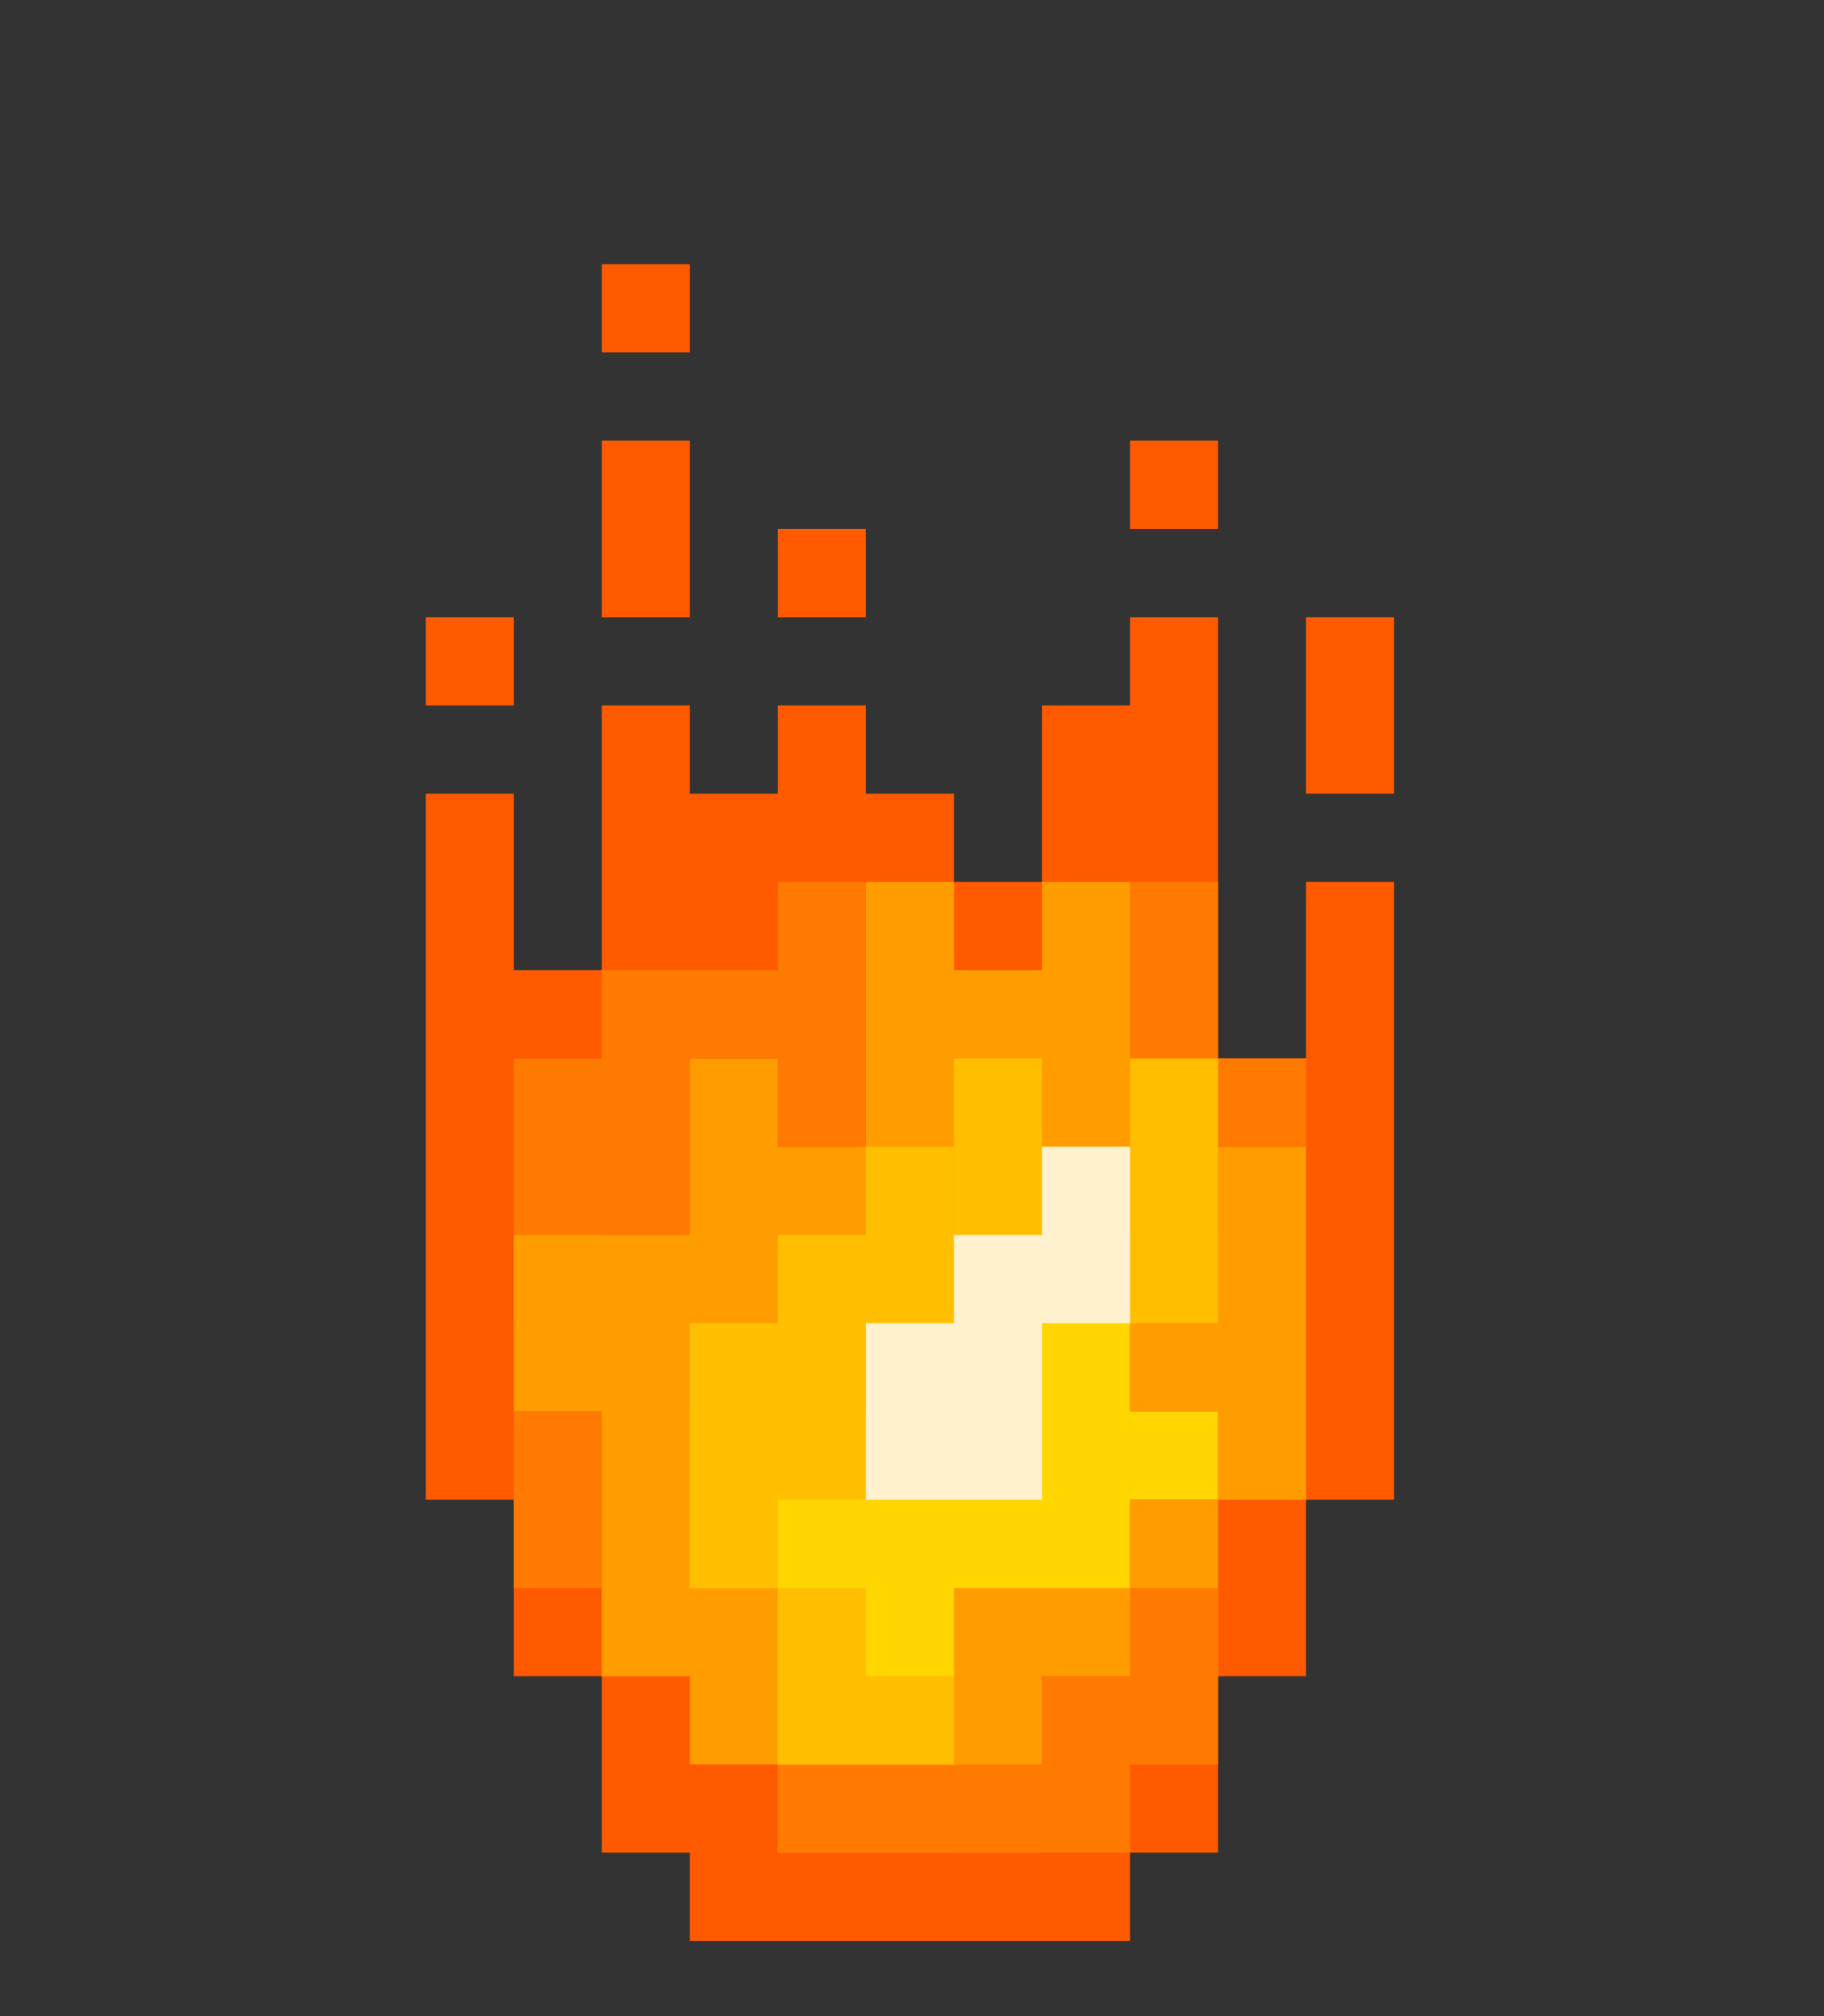 <svg xmlns="http://www.w3.org/2000/svg" width="437" height="483" fill="none"><rect width="100%" height="100%" fill="#333333" stroke="none"/><path fill="#FF5A00" d="M165.273 169v21.143h21.091V169h21.091v21.143h21.09v21.143h21.091V169h21.091v-21.143h21.091v105.714h21.091v-42.285H334v148h-21.091v42.285h-21.091v42.286h-21.091V465H165.273v-21.143h-21.091v-42.286h-21.091v-42.285H102V190.143h21.091v42.286h21.091V169h21.091ZM102 169v-21.143h21.091V169H102Zm84.364-21.143v-21.143h21.091v21.143h-21.091Zm84.363-21.143v-21.143h21.091v21.143h-21.091ZM144.182 84.429V63.286h21.091v21.143h-21.091Zm0 63.428v-42.286h21.091v42.286h-21.091Z"/><path fill="#FF5A00" d="M312.909 190.143v-42.286H334v42.286h-21.091Z"/><path fill="#FF7A00" d="M165.273 232.429h-21.091v21.142h-21.091V317h21.091v-21.143h21.091v-63.428Z"/><path fill="#FF9D00" d="M270.727 295.857v-84.571h-21.091v21.143h-21.091v-21.143h-21.09v63.428h-21.091v-21.143h-21.091v42.286h-42.182v42.286h21.091v63.428h21.091v21.143h21.091v-42.285h-21.091v-42.286h42.182v-42.286h63.272Z"/><path fill="#FFD600" d="M228.545 443.857h-42.181v-63.428h-21.091v-42.286h42.182v-42.286h63.272v-21.143h21.091V317h-21.091v21.143h21.091v21.143h-21.091v42.285h-42.182v42.286Z"/><path fill="#FF9D00" d="M312.909 274.714v84.572h-21.091v42.285h-42.182v42.286h-21.091v-63.428h42.182v-21.143h21.091v-21.143h-21.091V317h21.091v-42.286h21.091Z"/><path fill="#FF7A00" d="M123.091 380.429v-42.286h21.091v42.286h-21.091Zm63.273-105.715v-21.143h-21.091v-21.142h21.091v-21.143h21.091v63.428h-21.091Zm126.545 0h-42.182v-63.428h21.091v42.285h21.091v21.143Zm-42.182 105.715h21.091v42.285h-21.091v21.143h-84.363v-21.143h63.272v-21.143h21.091v-21.142Z"/><path fill="#FFBF00" d="M207.455 295.857v63.429h-21.091v21.143h-21.091V317h21.091v-21.143h21.091Zm21.09 105.714v21.143h-42.181v-42.285h21.091v21.142h21.09Zm63.273-105.714V317h-21.091v-21.143h-42.182v-42.286h21.091v21.143h21.091v-21.143h21.091v42.286Z"/><path fill="#FFBF00" d="M228.545 295.857V317h-21.09v-42.286h21.09v21.143Z"/><path fill="#FFF1CD" d="M207.455 359.286V317h21.09v-21.143h21.091v-21.143h21.091V317h-21.091v42.286h-42.181Z"/></svg>